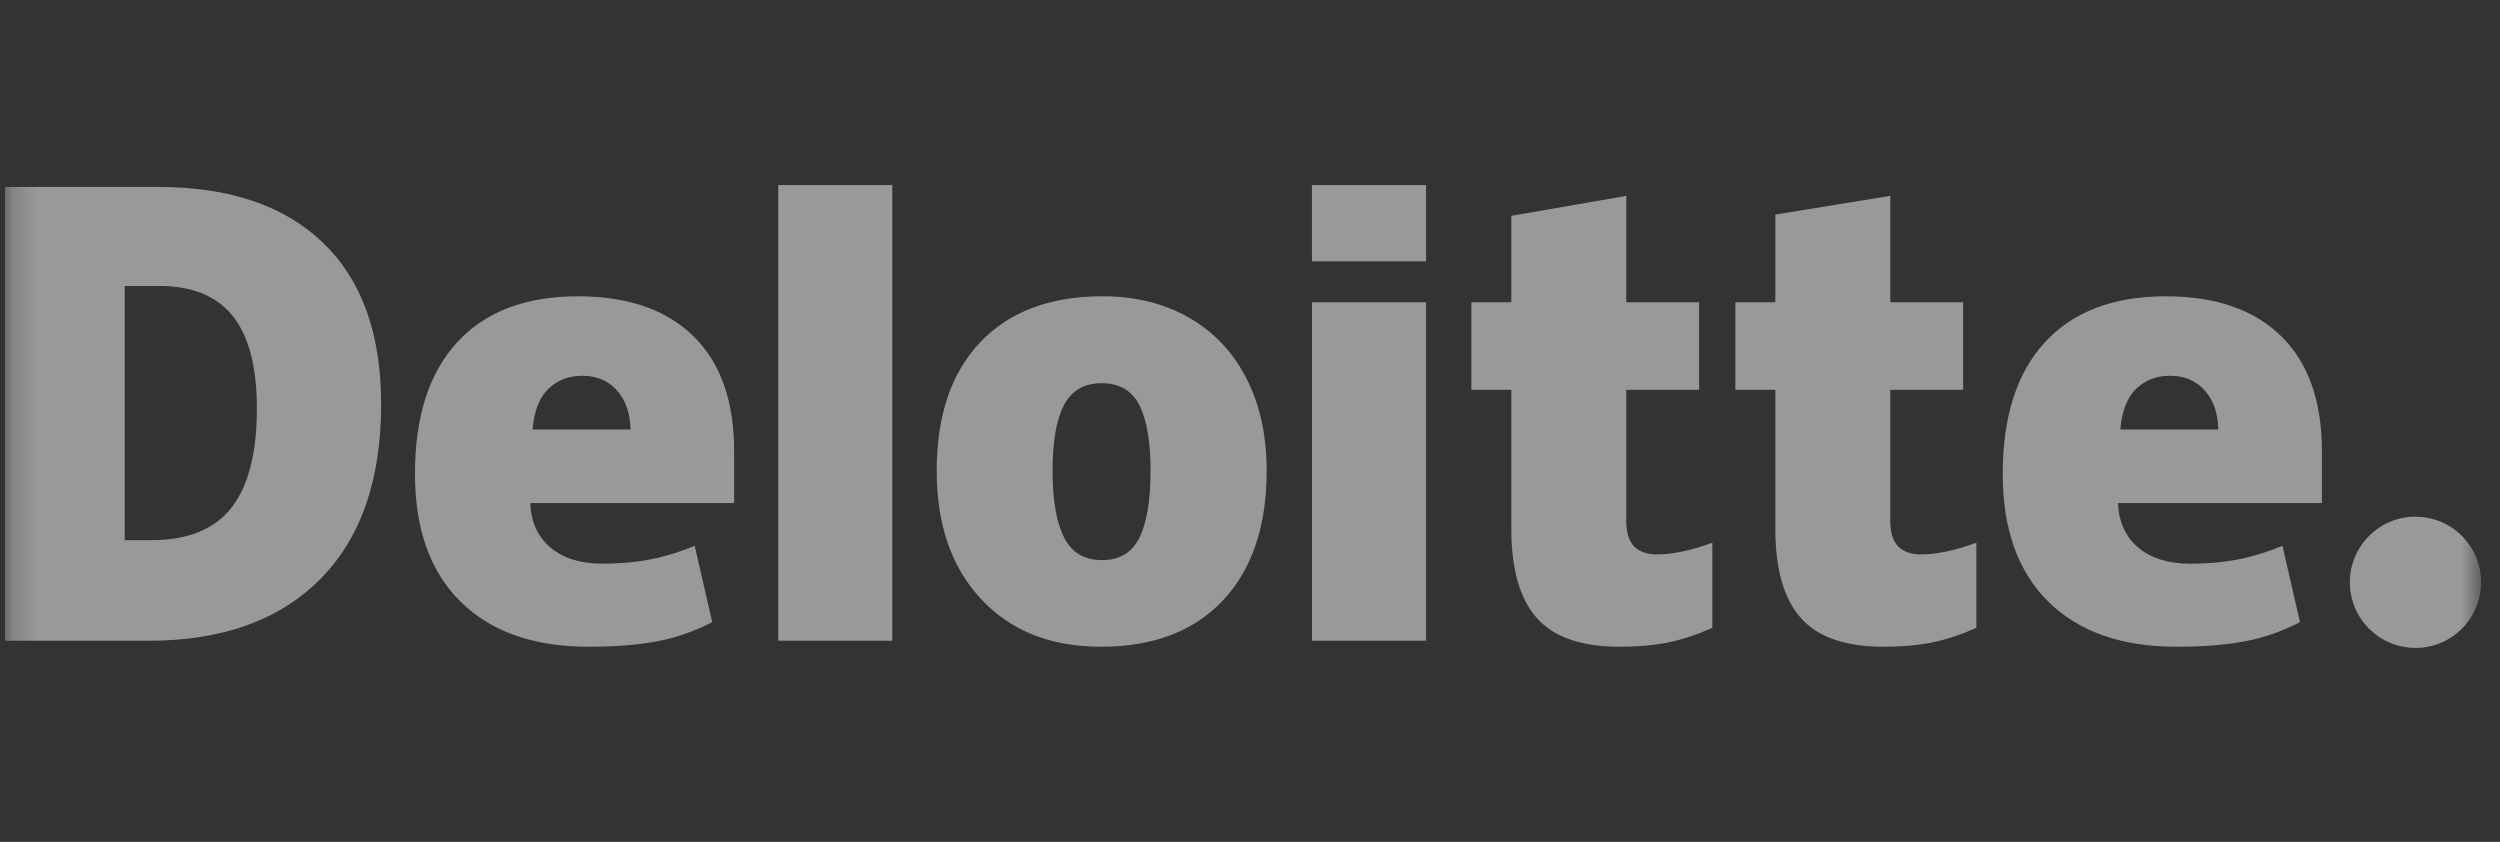 <svg width="98" height="33" viewBox="0 0 98 33" fill="none" xmlns="http://www.w3.org/2000/svg">
<rect x="0" y="0" width="98" height="33" fill="#333333" stroke="none"/>
<g id="deloitte.svg" clip-path="url(#clip0_1_493)">
<g id="Clip path group">
<mask id="mask0_1_493" style="mask-type:luminance" maskUnits="userSpaceOnUse" x="0" y="5" width="98" height="22">
<g id="a">
<path id="Vector" d="M97.259 5.789H0.196V26.871H97.259V5.789Z" fill="white"/>
</g>
</mask>
<g mask="url(#mask0_1_493)">
<g id="Group">
<path id="Vector_2" d="M92.114 22.826C92.114 21.406 93.267 20.254 94.687 20.254C96.107 20.254 97.259 21.406 97.259 22.826C97.259 24.247 96.107 25.398 94.687 25.398C93.267 25.398 92.114 24.247 92.114 22.826Z" fill="white" fill-opacity="0.5"/>
<path id="Vector_3" d="M10.07 16.016C10.07 14.387 9.755 13.178 9.125 12.39C8.495 11.604 7.54 11.21 6.256 11.21H4.89V21.175H5.935C7.361 21.175 8.406 20.752 9.072 19.903C9.736 19.056 10.07 17.76 10.07 16.016ZM14.941 15.846C14.941 18.815 14.143 21.103 12.547 22.708C10.951 24.314 8.708 25.118 5.816 25.118H0.196V7.329H6.208C8.996 7.329 11.149 8.06 12.666 9.519C14.183 10.98 14.941 13.088 14.941 15.846ZM30.507 25.118H34.978V7.255H30.507V25.118ZM41.26 18.455C41.26 19.593 41.409 20.462 41.706 21.059C42.004 21.657 42.502 21.955 43.203 21.955C43.897 21.955 44.388 21.657 44.674 21.059C44.959 20.462 45.102 19.593 45.102 18.455C45.102 17.322 44.957 16.467 44.668 15.89C44.377 15.312 43.882 15.022 43.18 15.022C42.494 15.022 42.004 15.31 41.706 15.883C41.409 16.457 41.26 17.314 41.26 18.455ZM49.653 18.455C49.653 20.624 49.084 22.317 47.944 23.53C46.804 24.745 45.209 25.352 43.158 25.352C41.191 25.352 39.626 24.731 38.464 23.489C37.3 22.248 36.719 20.57 36.719 18.455C36.719 16.291 37.289 14.611 38.429 13.412C39.569 12.214 41.168 11.614 43.227 11.614C44.499 11.614 45.625 11.892 46.6 12.447C47.576 13.001 48.329 13.796 48.859 14.83C49.389 15.863 49.653 17.072 49.653 18.455ZM51.429 25.118H55.901V11.849H51.429V25.118ZM51.428 10.244H55.901V7.254H51.428V10.244ZM64.961 21.733C65.565 21.733 66.284 21.58 67.123 21.276V24.614C66.52 24.879 65.947 25.069 65.402 25.181C64.857 25.295 64.218 25.352 63.486 25.352C61.985 25.352 60.902 24.974 60.237 24.221C59.576 23.468 59.244 22.311 59.244 20.75V15.28H57.678V11.85H59.244V8.462L63.75 7.678V11.85H66.604V15.28H63.75V20.445C63.75 21.304 64.154 21.733 64.961 21.733ZM75.312 21.733C75.916 21.733 76.635 21.58 77.474 21.276V24.614C76.871 24.879 76.297 25.069 75.752 25.181C75.207 25.295 74.57 25.352 73.837 25.352C72.335 25.352 71.253 24.974 70.589 24.221C69.926 23.468 69.594 22.311 69.594 20.75V15.28H68.027V11.85H69.594V8.41L74.1 7.678V11.85H76.955V15.28H74.1V20.445C74.1 21.304 74.504 21.733 75.312 21.733ZM83.116 16.838C83.177 16.112 83.385 15.579 83.739 15.239C84.095 14.9 84.534 14.73 85.06 14.73C85.633 14.73 86.088 14.921 86.427 15.305C86.767 15.687 86.944 16.198 86.958 16.838H83.116ZM89.423 13.179C88.36 12.137 86.852 11.615 84.901 11.615C82.85 11.615 81.272 12.214 80.165 13.412C79.06 14.611 78.507 16.33 78.507 18.571C78.507 20.741 79.105 22.414 80.298 23.589C81.491 24.764 83.166 25.352 85.324 25.352C86.361 25.352 87.252 25.281 88 25.14C88.743 25.001 89.462 24.749 90.159 24.386L89.472 21.396C88.965 21.603 88.483 21.762 88.027 21.867C87.369 22.02 86.647 22.096 85.861 22.096C84.999 22.096 84.318 21.886 83.82 21.465C83.321 21.043 83.055 20.46 83.025 19.719H91.018V17.681C91.018 15.722 90.487 14.22 89.423 13.179ZM20.876 16.838C20.937 16.112 21.145 15.579 21.499 15.239C21.854 14.9 22.294 14.73 22.82 14.73C23.392 14.73 23.848 14.921 24.186 15.305C24.526 15.687 24.703 16.198 24.718 16.838H20.876ZM27.183 13.179C26.119 12.137 24.612 11.615 22.66 11.615C20.609 11.615 19.031 12.214 17.926 13.412C16.82 14.611 16.267 16.33 16.267 18.571C16.267 20.741 16.864 22.414 18.058 23.589C19.25 24.764 20.926 25.352 23.084 25.352C24.12 25.352 25.012 25.281 25.759 25.14C26.502 25.001 27.221 24.749 27.919 24.386L27.232 21.396C26.724 21.603 26.242 21.762 25.787 21.867C25.128 22.02 24.407 22.096 23.62 22.096C22.759 22.096 22.078 21.886 21.579 21.465C21.08 21.043 20.815 20.46 20.785 19.719H28.778V17.681C28.778 15.722 28.246 14.22 27.183 13.179Z" fill="white" fill-opacity="0.5"/>
</g>
</g>
</g>
</g>
<defs>
<clipPath id="clip0_1_493">
<rect width="97.063" height="31.545" fill="white" transform="translate(0.196 0.707)"/>
</clipPath>
</defs>
</svg>
